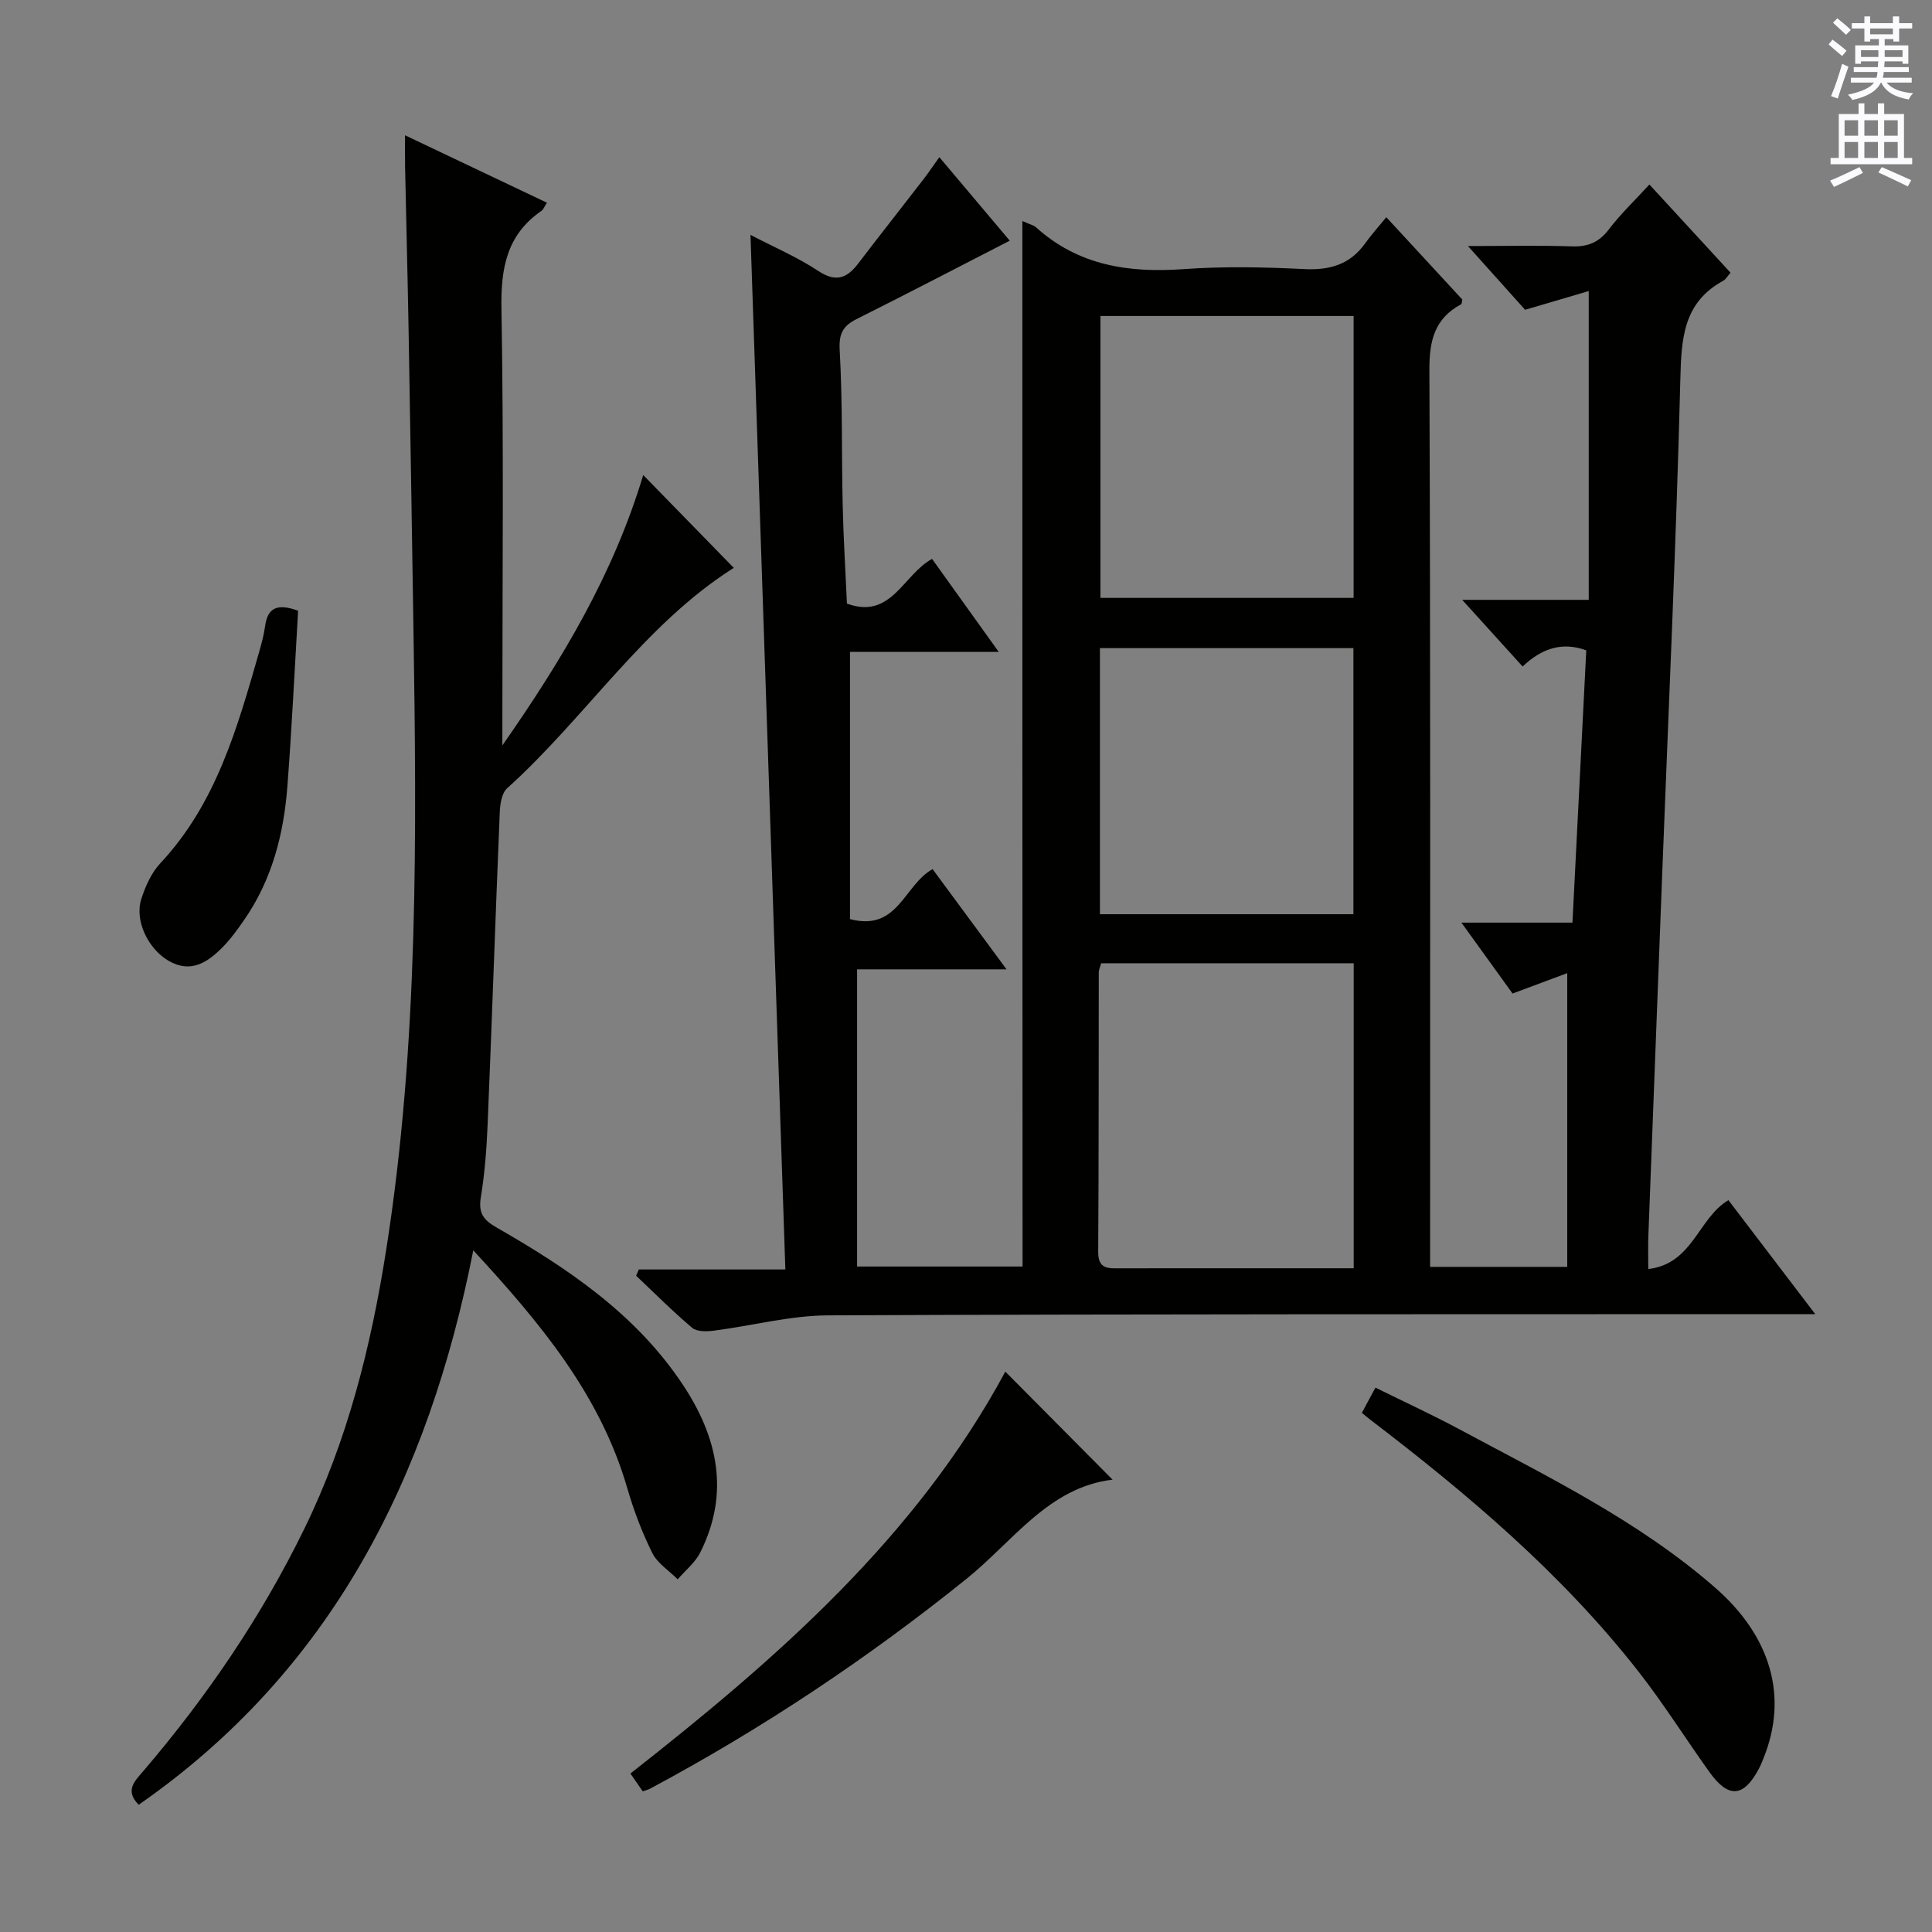<svg enable-background="new 0 0 400 400" viewBox="0 0 400 400" xmlns="http://www.w3.org/2000/svg"><rect x="0" y="0" width="400" height="400" fill="#808080" stroke="none"/><g fill="#010100"><path d="m211.67 45.76c1.64.73 2.34.87 2.8 1.28 8.77 7.93 19.19 9.5 30.57 8.68 8.29-.6 16.67-.42 24.99-.01 5.27.26 9.43-.92 12.56-5.26 1.26-1.76 2.71-3.38 4.43-5.48 5.72 6.2 10.76 11.66 15.74 17.05-.11.44-.09.89-.26.98-5.5 2.96-6.59 7.54-6.56 13.62.24 59.83.15 119.66.15 179.49v6.18h28.39c0-19.95 0-39.78 0-60.81-3.62 1.35-7.28 2.71-11.32 4.22-3.12-4.33-6.58-9.12-10.59-14.68h22.99c.96-19.03 1.9-37.57 2.86-56.37-4.99-1.84-9.23-.4-13.18 3.34-4.09-4.51-7.99-8.8-12.51-13.8h26.2c0-21.32 0-42.03 0-63.93-4.08 1.2-8.29 2.44-13.17 3.88-3.17-3.54-7.1-7.92-11.84-13.2 8 0 14.77-.16 21.53.07 3.3.11 5.58-.82 7.62-3.49 2.5-3.27 5.51-6.14 8.42-9.32 5.72 6.22 11.23 12.2 16.8 18.26-.64.72-.98 1.38-1.52 1.67-8.25 4.5-8.66 11.89-8.87 20.32-.87 34.26-2.45 68.5-3.77 102.75-.96 24.94-1.92 49.87-2.86 74.81-.07 1.96-.01 3.92-.01 6.73 9.26-1.08 10.31-10.56 16.59-14.26 5.7 7.48 11.49 15.08 17.98 23.6-3.07 0-4.99 0-6.91 0-65.83.03-131.66-.04-197.49.25-7.88.04-15.75 2.16-23.64 3.17-1.47.19-3.49.24-4.47-.58-4.04-3.4-7.78-7.17-11.62-10.8.19-.43.38-.86.57-1.29h30.33c-2.42-71.65-4.81-142.58-7.22-214.2 4.83 2.52 9.68 4.59 14.01 7.45 3.67 2.43 5.94 1.56 8.29-1.52 4.44-5.82 8.98-11.56 13.45-17.36 1.1-1.42 2.1-2.91 3.35-4.66 5.16 6.12 10.07 11.94 14.58 17.29-10.7 5.5-21.13 10.93-31.65 16.2-2.87 1.43-3.76 3-3.56 6.49.61 10.64.37 21.32.62 31.98.15 6.79.57 13.58.88 20.47 9.2 3.36 11.57-5.93 17.62-9.26 4.36 6.08 8.77 12.23 13.8 19.25-10.93 0-20.94 0-30.79 0v55.33c9.97 2.62 11.11-6.99 17.1-10.35 4.84 6.56 9.81 13.31 15.31 20.75-10.82 0-21 0-30.94 0v61.53h34.26c-.04-71.93-.04-143.81-.04-216.46zm16.31 153.68c-.25.91-.49 1.38-.49 1.85-.04 19.3.01 38.59-.12 57.88-.03 3.66 2.13 3.43 4.55 3.42 14.14-.02 28.28-.01 42.42-.01h5.93c0-21.48 0-42.18 0-63.15-17.57.01-34.81.01-52.29.01zm52.27-75.65c0-19.65 0-38.89 0-58.37-17.59 0-34.85 0-52.42 0v58.37zm-.04 65.49c0-18.62 0-36.81 0-55.09-17.64 0-34.91 0-52.48 0v55.09z"/><path d="m133.17 98.35c6.54 6.7 12.68 13 18.75 19.22-18.57 11.74-30.6 30.92-46.94 45.65-1.11 1-1.44 3.27-1.51 4.97-.89 21.44-1.61 42.9-2.5 64.34-.21 5.14-.59 10.3-1.42 15.37-.53 3.23.52 4.67 3.22 6.22 14.81 8.48 28.87 17.94 38.56 32.5 7.29 10.95 9.82 22.51 3.64 34.82-1.05 2.1-3.08 3.7-4.66 5.54-1.8-1.8-4.19-3.3-5.26-5.45-2.13-4.28-3.85-8.83-5.18-13.43-5.61-19.33-17.98-34.17-31.88-49.23-9.31 47.21-29.41 87.06-69.28 114.79-2.96-3.01-.75-4.97.97-6.99 13.13-15.36 24.42-31.92 33.32-50.14 8.93-18.27 13.78-37.63 16.93-57.59 6.77-42.96 6.33-86.21 5.66-129.48-.32-20.47-.64-40.94-1-61.41-.2-11.15-.49-22.29-.72-33.44-.04-1.93-.01-3.86-.01-6.6 10.17 4.83 19.56 9.3 29.38 13.96-.51.77-.72 1.4-1.16 1.7-7.21 4.98-8.41 11.91-8.26 20.3.49 27.98.19 55.98.19 83.98v6.38c12.62-18.08 23.03-35.61 29.16-55.98z"/><path d="m281.96 292.51c.99-1.84 1.77-3.29 2.81-5.22 5.9 2.92 11.75 5.61 17.4 8.64 18.3 9.82 37.04 18.93 52.88 32.73 11.64 10.14 15.18 22.62 10.11 35.25-.31.77-.61 1.55-1 2.28-3.15 5.94-6.3 6.2-10.23.71-4.93-6.89-9.45-14.1-14.66-20.77-15.81-20.23-35.24-36.67-55.53-52.17-.53-.4-1.02-.83-1.78-1.45z"/><path d="m230.35 306.35c-13.23 1.55-20.62 12.79-30.28 20.56-20.53 16.51-42.31 31.03-65.53 43.44-.4.21-.86.31-1.47.53-.78-1.13-1.52-2.21-2.55-3.69 30.38-23.82 59.2-49.01 77.62-83.21 7.46 7.5 14.66 14.76 22.21 22.37z"/><path d="m61.72 126.45c-.71 11.93-1.29 24.16-2.22 36.36-.75 9.87-3.18 19.32-8.93 27.62-1.41 2.04-2.89 4.09-4.63 5.83-3.08 3.07-6.52 5.3-11.06 2.65-4.24-2.48-7.06-8.35-5.62-12.8.85-2.63 2.09-5.42 3.94-7.39 11.59-12.39 15.95-28.08 20.45-43.73.5-1.75.98-3.52 1.23-5.32.49-3.63 2.29-4.9 6.84-3.22z"/></g><path d="m378.6 9.2.8-1c.9.7 1.9 1.4 2.9 2.3l-.9 1.1c-1.1-.9-2-1.7-2.8-2.4zm.5 10.7c.9-2.1 1.6-4.3 2.3-6.7.4.2.8.4 1.3.6-.7 2.1-1.5 4.3-2.2 6.6zm.4-15.2.9-.9c1 .8 2 1.6 2.8 2.4l-1 1c-1-.9-1.9-1.8-2.7-2.5zm12.5-1.3h1.2v1.4h2.7v1.1h-2.7v2.7h-1.2v-.5h-1.8v1.3h4.9v3.8h-1.2v-.5h-3.7c0 .4-.1.9-.1 1.2h5.1v1h-5.2c0 .5-.1.9-.2 1.2h6v1h-5.2c1.1 1.3 2.9 2 5.5 2.2-.4.4-.7.8-.9 1.3-2.9-.5-4.8-1.6-5.7-3.5h-.1c-.8 1.7-2.7 2.9-5.9 3.6-.2-.4-.6-.8-.9-1.1 2.8-.6 4.6-1.4 5.4-2.5h-4.8v-1h5.3c.1-.3.2-.7.2-1.2h-4.9v-1h5c0-.4 0-.8.1-1.2h-3.6v.5h-1.2v-3.8h4.9v-1.3h-1.8v.5h-1.2v-2.7h-2.6v-1.1h2.6v-1.4h1.2v1.4h4.7v-1.4zm-6.7 8.4h3.6c0-.4 0-.9 0-1.4h-3.6zm1.9-4.7h4.7v-1.2h-4.7zm6.7 3.3h-3.7v1.4h3.7z" fill="#fbfafc"/><path d="m384.7 21.4h1.3v2.2h2.8v-2.2h1.3v2.2h4.1v9.1h1.7v1.3h-16.9v-1.3h1.7v-9.1h4.1v-2.2zm.3 13.2.7 1.2c-1.8.9-3.8 1.9-6 2.9-.2-.4-.5-.8-.8-1.3 2.4-1 4.4-2 6.1-2.8zm-3.1-6.5h2.8v-3.2h-2.8zm0 4.6h2.8v-3.3h-2.8zm4.1-4.6h2.8v-3.2h-2.8zm0 4.6h2.8v-3.3h-2.8zm3.6 1.9c2.1.9 4.1 1.8 6.1 2.7l-.7 1.3c-2.2-1.1-4.2-2-6.1-2.9zm3.3-9.7h-2.8v3.2h2.8zm-2.8 7.8h2.8v-3.3h-2.8z" fill="#fbfafc"/></svg>
